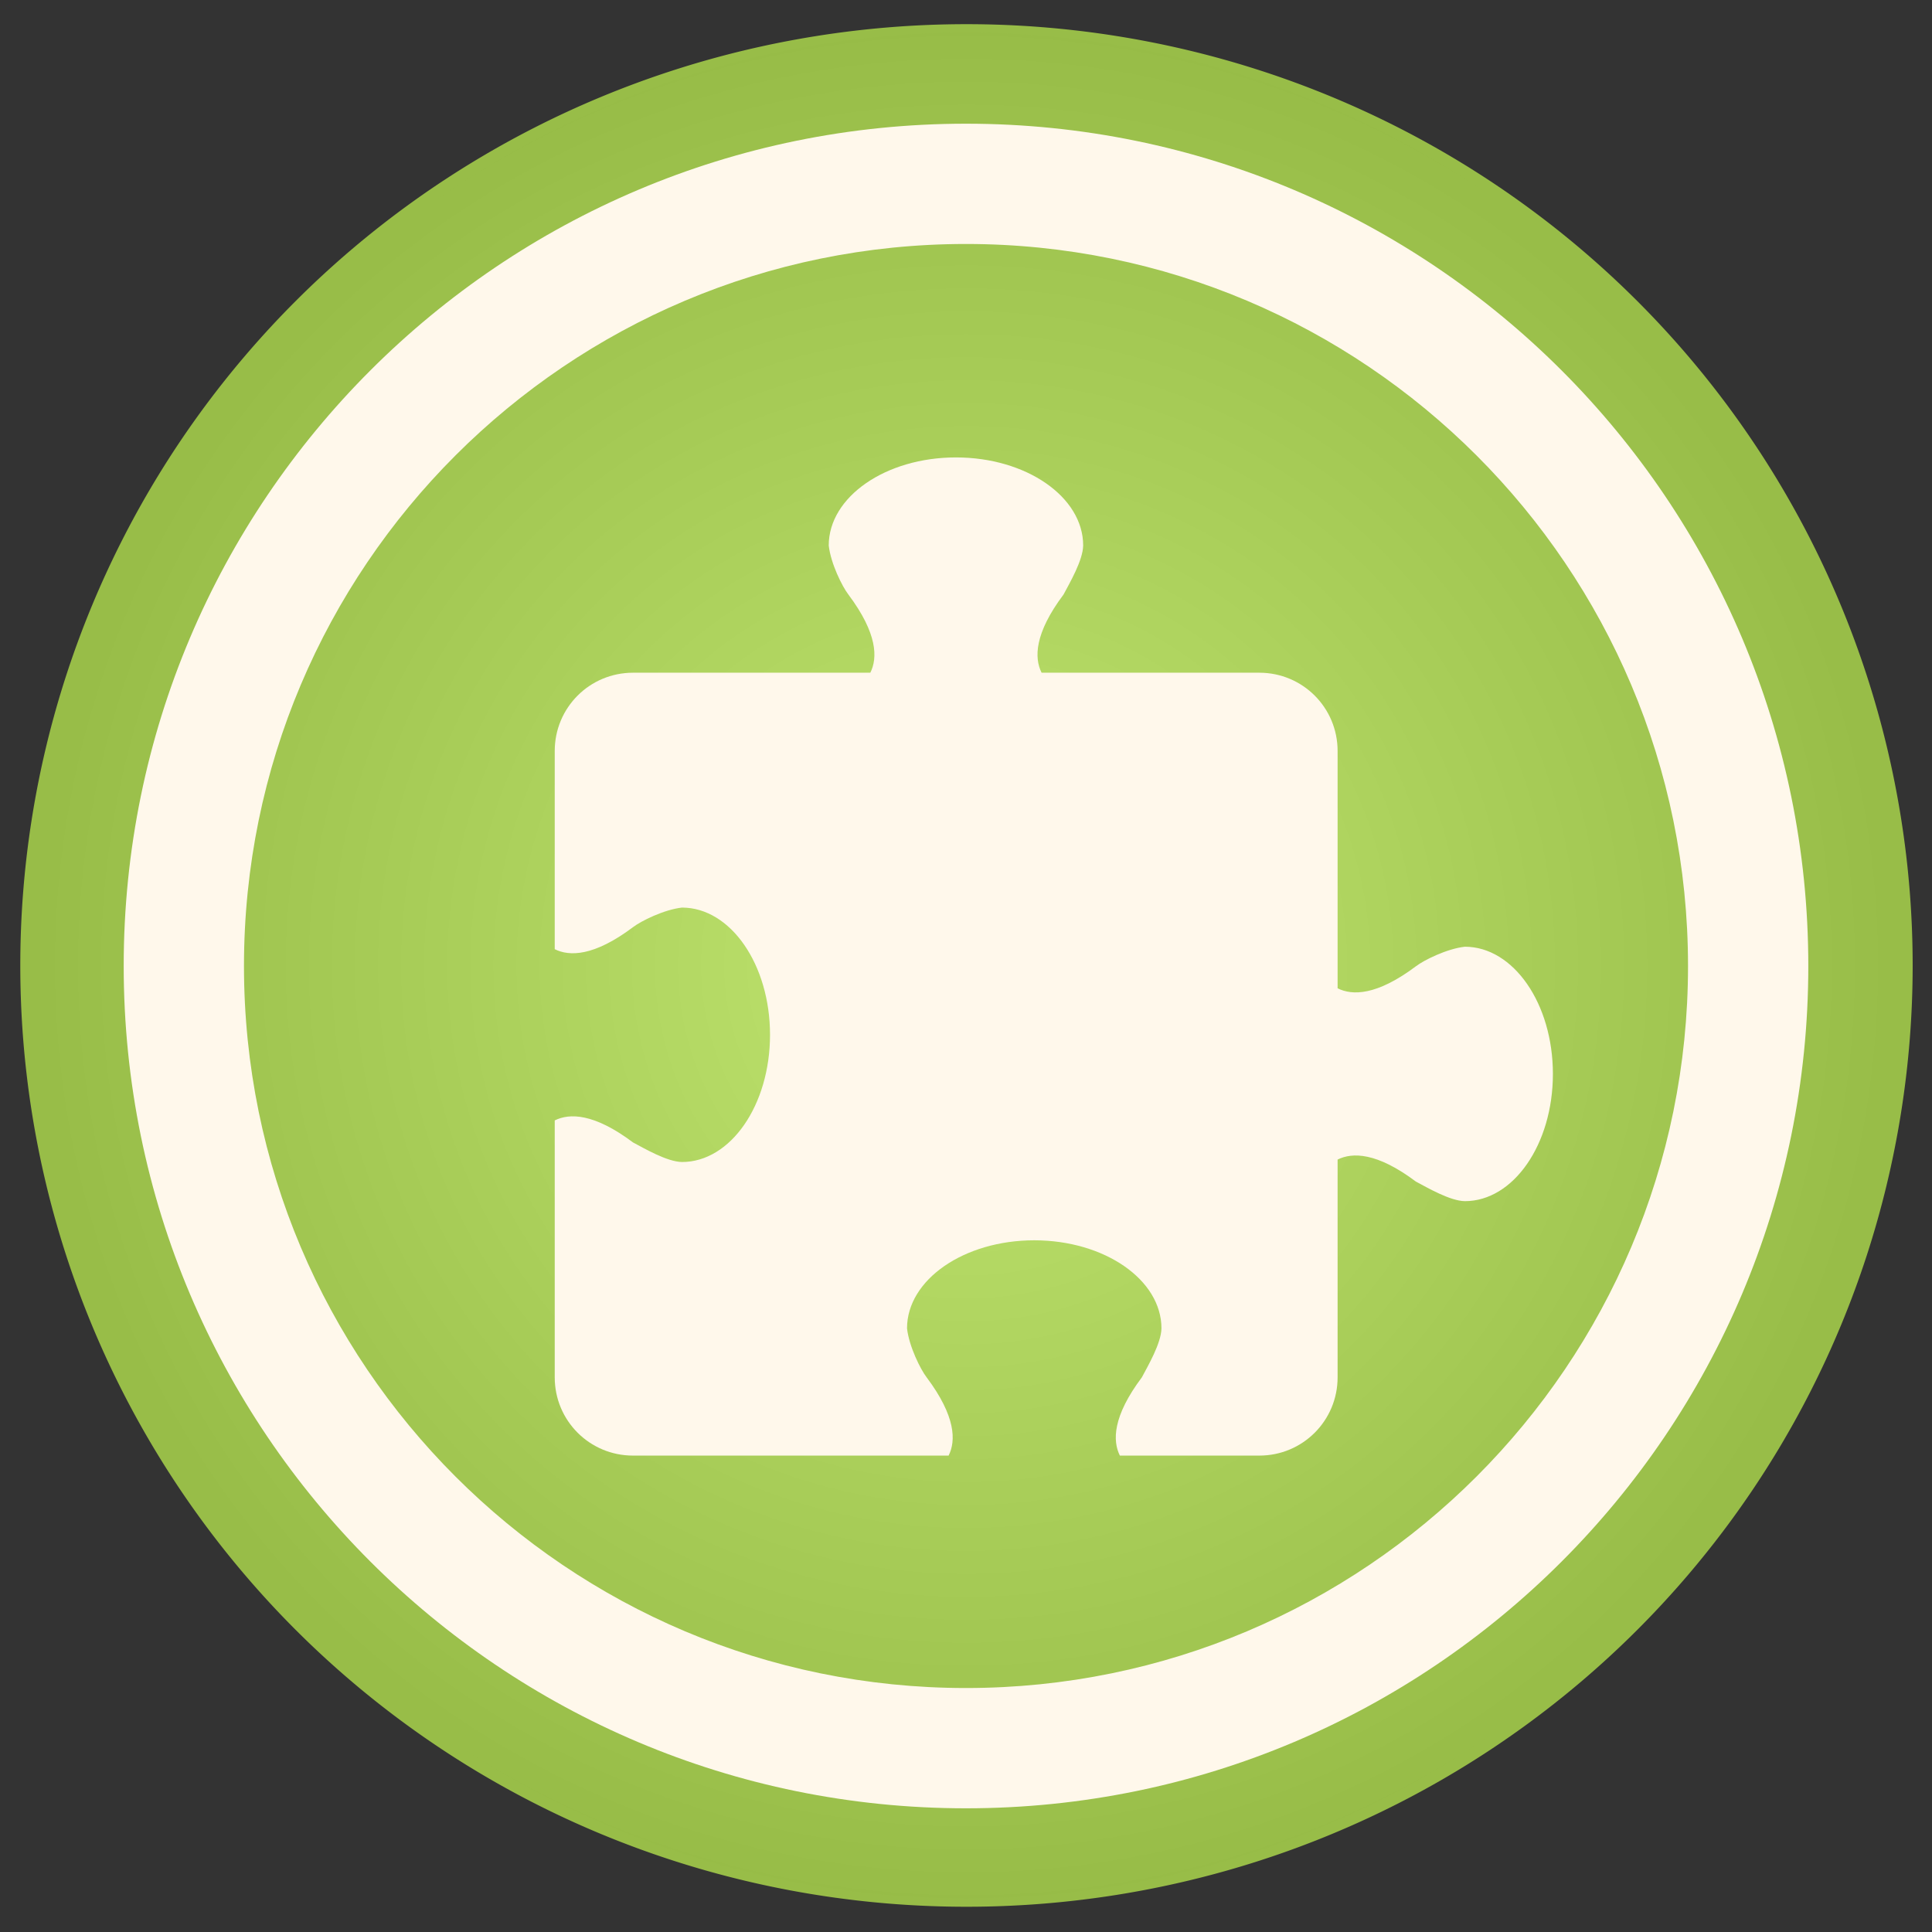 <?xml version="1.0" encoding="UTF-8" standalone="no"?>
<!-- Created with Inkscape (http://www.inkscape.org/) -->

<svg
   xmlns:dc="http://purl.org/dc/elements/1.1/"
   xmlns:cc="http://creativecommons.org/ns#"
   xmlns:rdf="http://www.w3.org/1999/02/22-rdf-syntax-ns#"
   xmlns:svg="http://www.w3.org/2000/svg"
   xmlns="http://www.w3.org/2000/svg"
   xmlns:xlink="http://www.w3.org/1999/xlink"
   xmlns:sodipodi="http://sodipodi.sourceforge.net/DTD/sodipodi-0.dtd"
   xmlns:inkscape="http://www.inkscape.org/namespaces/inkscape"
   width="512"
   height="512"
   id="svg2"
   version="1.1"
   inkscape:version="0.48.4 r9939"
   sodipodi:docname="preferences-desktop-filetype-association.svg">
  <rect width="100%" height="100%" fill="#333333" stroke="none"/>
  <sodipodi:namedview
     id="base"
     pagecolor="#ffffff"
     bordercolor="#666666"
     borderopacity="1.0"
     inkscape:pageopacity="0.0"
     inkscape:pageshadow="2"
     inkscape:zoom="0.39759999"
     inkscape:cx="87.008743"
     inkscape:cy="199.42806"
     inkscape:document-units="px"
     inkscape:current-layer="layer1"
     showgrid="false"
     inkscape:window-width="1309"
     inkscape:window-height="750"
     inkscape:window-x="55"
     inkscape:window-y="-3"
     inkscape:window-maximized="1"
     showguides="true"
     inkscape:guide-bbox="true" />
  <defs
     id="defs4">
    <linearGradient
       id="0">
      <stop
         id="stop13015"
         stop-color="#c0e570" />
      <stop
         id="stop13017"
         stop-color="#97bc47"
         offset="1" />
    </linearGradient>
    <radialGradient
       inkscape:collect="always"
       xlink:href="#0"
       id="radialGradient13821"
       cx="256"
       cy="256"
       fx="256"
       fy="256"
       r="225"
       gradientUnits="userSpaceOnUse" />
    <radialGradient
       inkscape:collect="always"
       xlink:href="#0"
       id="radialGradient13829"
       cx="299.296"
       cy="343.489"
       fx="299.296"
       fy="343.489"
       r="53.317"
       gradientTransform="matrix(1,0,0,2.085,0,-372.674)"
       gradientUnits="userSpaceOnUse" />
  </defs>
  <g
     inkscape:label="Layer 1"
     inkscape:groupmode="layer"
     id="layer1"
     transform="translate(0,-540.362)">
    <path
       sodipodi:type="arc"
       style="fill:url(#radialGradient13829);fill-rule:evenodd;stroke:#98bd48;stroke-width:1px;stroke-linecap:butt;stroke-linejoin:miter;stroke-opacity:1;fill-opacity:1"
       id="path13045"
       sodipodi:cx="299.29578"
       sodipodi:cy="343.48892"
       sodipodi:rx="52.816902"
       sodipodi:ry="110.66399"
       d="m 352.113,343.489 a 52.817,110.664 0 1 1 -105.634,0 52.817,110.664 0 1 1 105.634,0 z"
       transform="matrix(4.703,0,0,2.244,-1151.462,25.431)" />
    <g
       transform="translate(-980.688,-95.942)"
       inkscape:label="Livello 1"
       id="layer1-2"
       style="display:none" />
    <g
       id="layer1-6"
       inkscape:label="Livello 1"
       transform="matrix(1.042,0,0,1.042,-775.806,-872.847)" />
    <g
       id="g2036"
       transform="matrix(1.146,0,0,0.463,-676.763,-42.895)">
      <g
         id="g3712"
         style="opacity:0.4"
         transform="matrix(1.053,0,0,1.286,-1.263,-13.429)" />
    </g>
    <g
       transform="matrix(1.042,0,0,1.042,-674.263,-69.052)"
       id="g3541" />
    <g
       transform="matrix(1.042,0,0,1.042,-674.263,-69.052)"
       id="g3536" />
    <g
       id="g4076"
       transform="matrix(1.042,0,0,1.042,-1406.556,-678.687)">
      <g
         transform="translate(-926.668,684.384)"
         id="g4038" />
    </g>
    <g
       transform="matrix(1.146,0,0,0.463,-933.174,696.832)"
       id="g2036-7">
      <g
         transform="matrix(1.053,0,0,1.286,-1.263,-13.429)"
         style="opacity:0.4"
         id="g3712-0" />
    </g>
    <g
       id="g3541-1"
       transform="matrix(1.042,0,0,1.042,-930.674,670.674)" />
    <g
       id="g3536-1"
       transform="matrix(1.042,0,0,1.042,-930.674,670.674)" />
    <g
       transform="matrix(1.042,0,0,1.042,-1662.966,61.039)"
       id="g4076-3">
      <g
         id="g4038-2"
         transform="translate(-926.668,684.384)" />
    </g>
    <g
       transform="matrix(1.042,0,0,1.042,-1486.785,-190.994)"
       inkscape:label="Livello 1"
       id="layer1-4" />
    <g
       transform="matrix(1.146,0,0,0.463,-1387.743,638.958)"
       id="g2036-3">
      <g
         transform="matrix(1.053,0,0,1.286,-1.263,-13.429)"
         style="opacity:0.4"
         id="g3712-3" />
    </g>
    <g
       id="g3541-3"
       transform="matrix(1.042,0,0,1.042,-1385.243,612.801)" />
    <g
       id="g3536-9"
       transform="matrix(1.042,0,0,1.042,-1385.243,612.801)" />
    <g
       transform="matrix(1.042,0,0,1.042,-2117.535,3.166)"
       id="g4076-33">
      <g
         id="g4038-6"
         transform="translate(-926.668,684.384)" />
    </g>
    <g
       id="layer1-46"
       inkscape:label="Livello 1"
       transform="translate(1041.64,-144.929)" />
    <g
       id="g2036-8"
       transform="matrix(1.1,0,0,0.444,1136.721,651.826)">
      <g
         id="g3712-7"
         style="opacity:0.4"
         transform="matrix(1.053,0,0,1.286,-1.263,-13.429)" />
    </g>
    <g
       transform="translate(1139.121,626.715)"
       id="g3541-0" />
    <g
       transform="translate(1139.121,626.715)"
       id="g3536-7" />
    <g
       id="g4076-94"
       transform="translate(436.12,41.465)">
      <g
         transform="translate(-926.668,684.384)"
         id="g4038-0" />
    </g>
    <path
       style="color:#000000;fill:#fff8eb;fill-opacity:1"
       inkscape:connector-curvature="0"
       d="m 253.338,661.583 c -18.62,0 -33.714,10.45 -33.714,23.341 0.542,4.809 3.582,10.882 5.187,12.967 7.78,10.374 7.78,16.857 5.835,20.747 l -62.89,0 c -11.494,0 -20.747,9.253 -20.747,20.747 l 0,52.517 c 3.89,1.945 10.374,1.945 20.747,-5.835 2.085,-1.605 8.158,-4.645 12.967,-5.187 12.891,0 23.341,15.094 23.341,33.714 0,18.62 -10.45,33.714 -23.341,33.714 -3.956,-0.067 -9.971,-3.605 -12.967,-5.187 -10.374,-7.78 -16.857,-7.78 -20.747,-5.835 l 0,68.077 c 0,11.494 9.253,20.747 20.747,20.747 l 83.637,0 c 1.945,-3.89 1.945,-10.374 -5.835,-20.747 -1.605,-2.085 -4.645,-8.158 -5.187,-12.967 0,-12.891 15.094,-23.341 33.714,-23.341 18.62,0 33.714,10.45 33.714,23.341 -0.067,3.956 -3.605,9.971 -5.187,12.967 -7.78,10.374 -7.78,16.857 -5.835,20.747 l 36.956,0 c 11.494,0 20.747,-9.253 20.747,-20.747 l 0,-57.703 c 3.89,-1.945 10.374,-1.945 20.747,5.835 2.996,1.581 9.011,5.12 12.967,5.187 12.891,0 23.341,-15.094 23.341,-33.714 0,-18.62 -10.45,-33.714 -23.341,-33.714 -4.809,0.542 -10.882,3.582 -12.967,5.187 -10.374,7.78 -16.857,7.78 -20.747,5.835 l 0,-62.89 c 0,-11.494 -9.253,-20.747 -20.747,-20.747 l -57.703,0 c -1.945,-3.89 -1.945,-10.374 5.835,-20.747 1.581,-2.996 5.12,-9.011 5.187,-12.967 0,-12.891 -15.094,-23.341 -33.714,-23.341 z"
       id="path13028" />
    <path
       style="fill:#fff8eb;fill-opacity:1;fill-rule:evenodd;stroke:none"
       d="M 256 32.781 C 132.716 32.781 32.781 132.716 32.781 256 C 32.781 379.284 132.716 479.219 256 479.219 C 379.284 479.219 479.219 379.284 479.219 256 C 479.219 132.716 379.284 32.781 256 32.781 z M 256 64.656 C 361.673 64.656 447.344 150.327 447.344 256 C 447.344 361.673 361.673 447.344 256 447.344 C 150.327 447.344 64.656 361.673 64.656 256 C 64.656 150.327 150.327 64.656 256 64.656 z "
       transform="translate(0,540.362)"
       id="path13878" />
  </g>
</svg>
